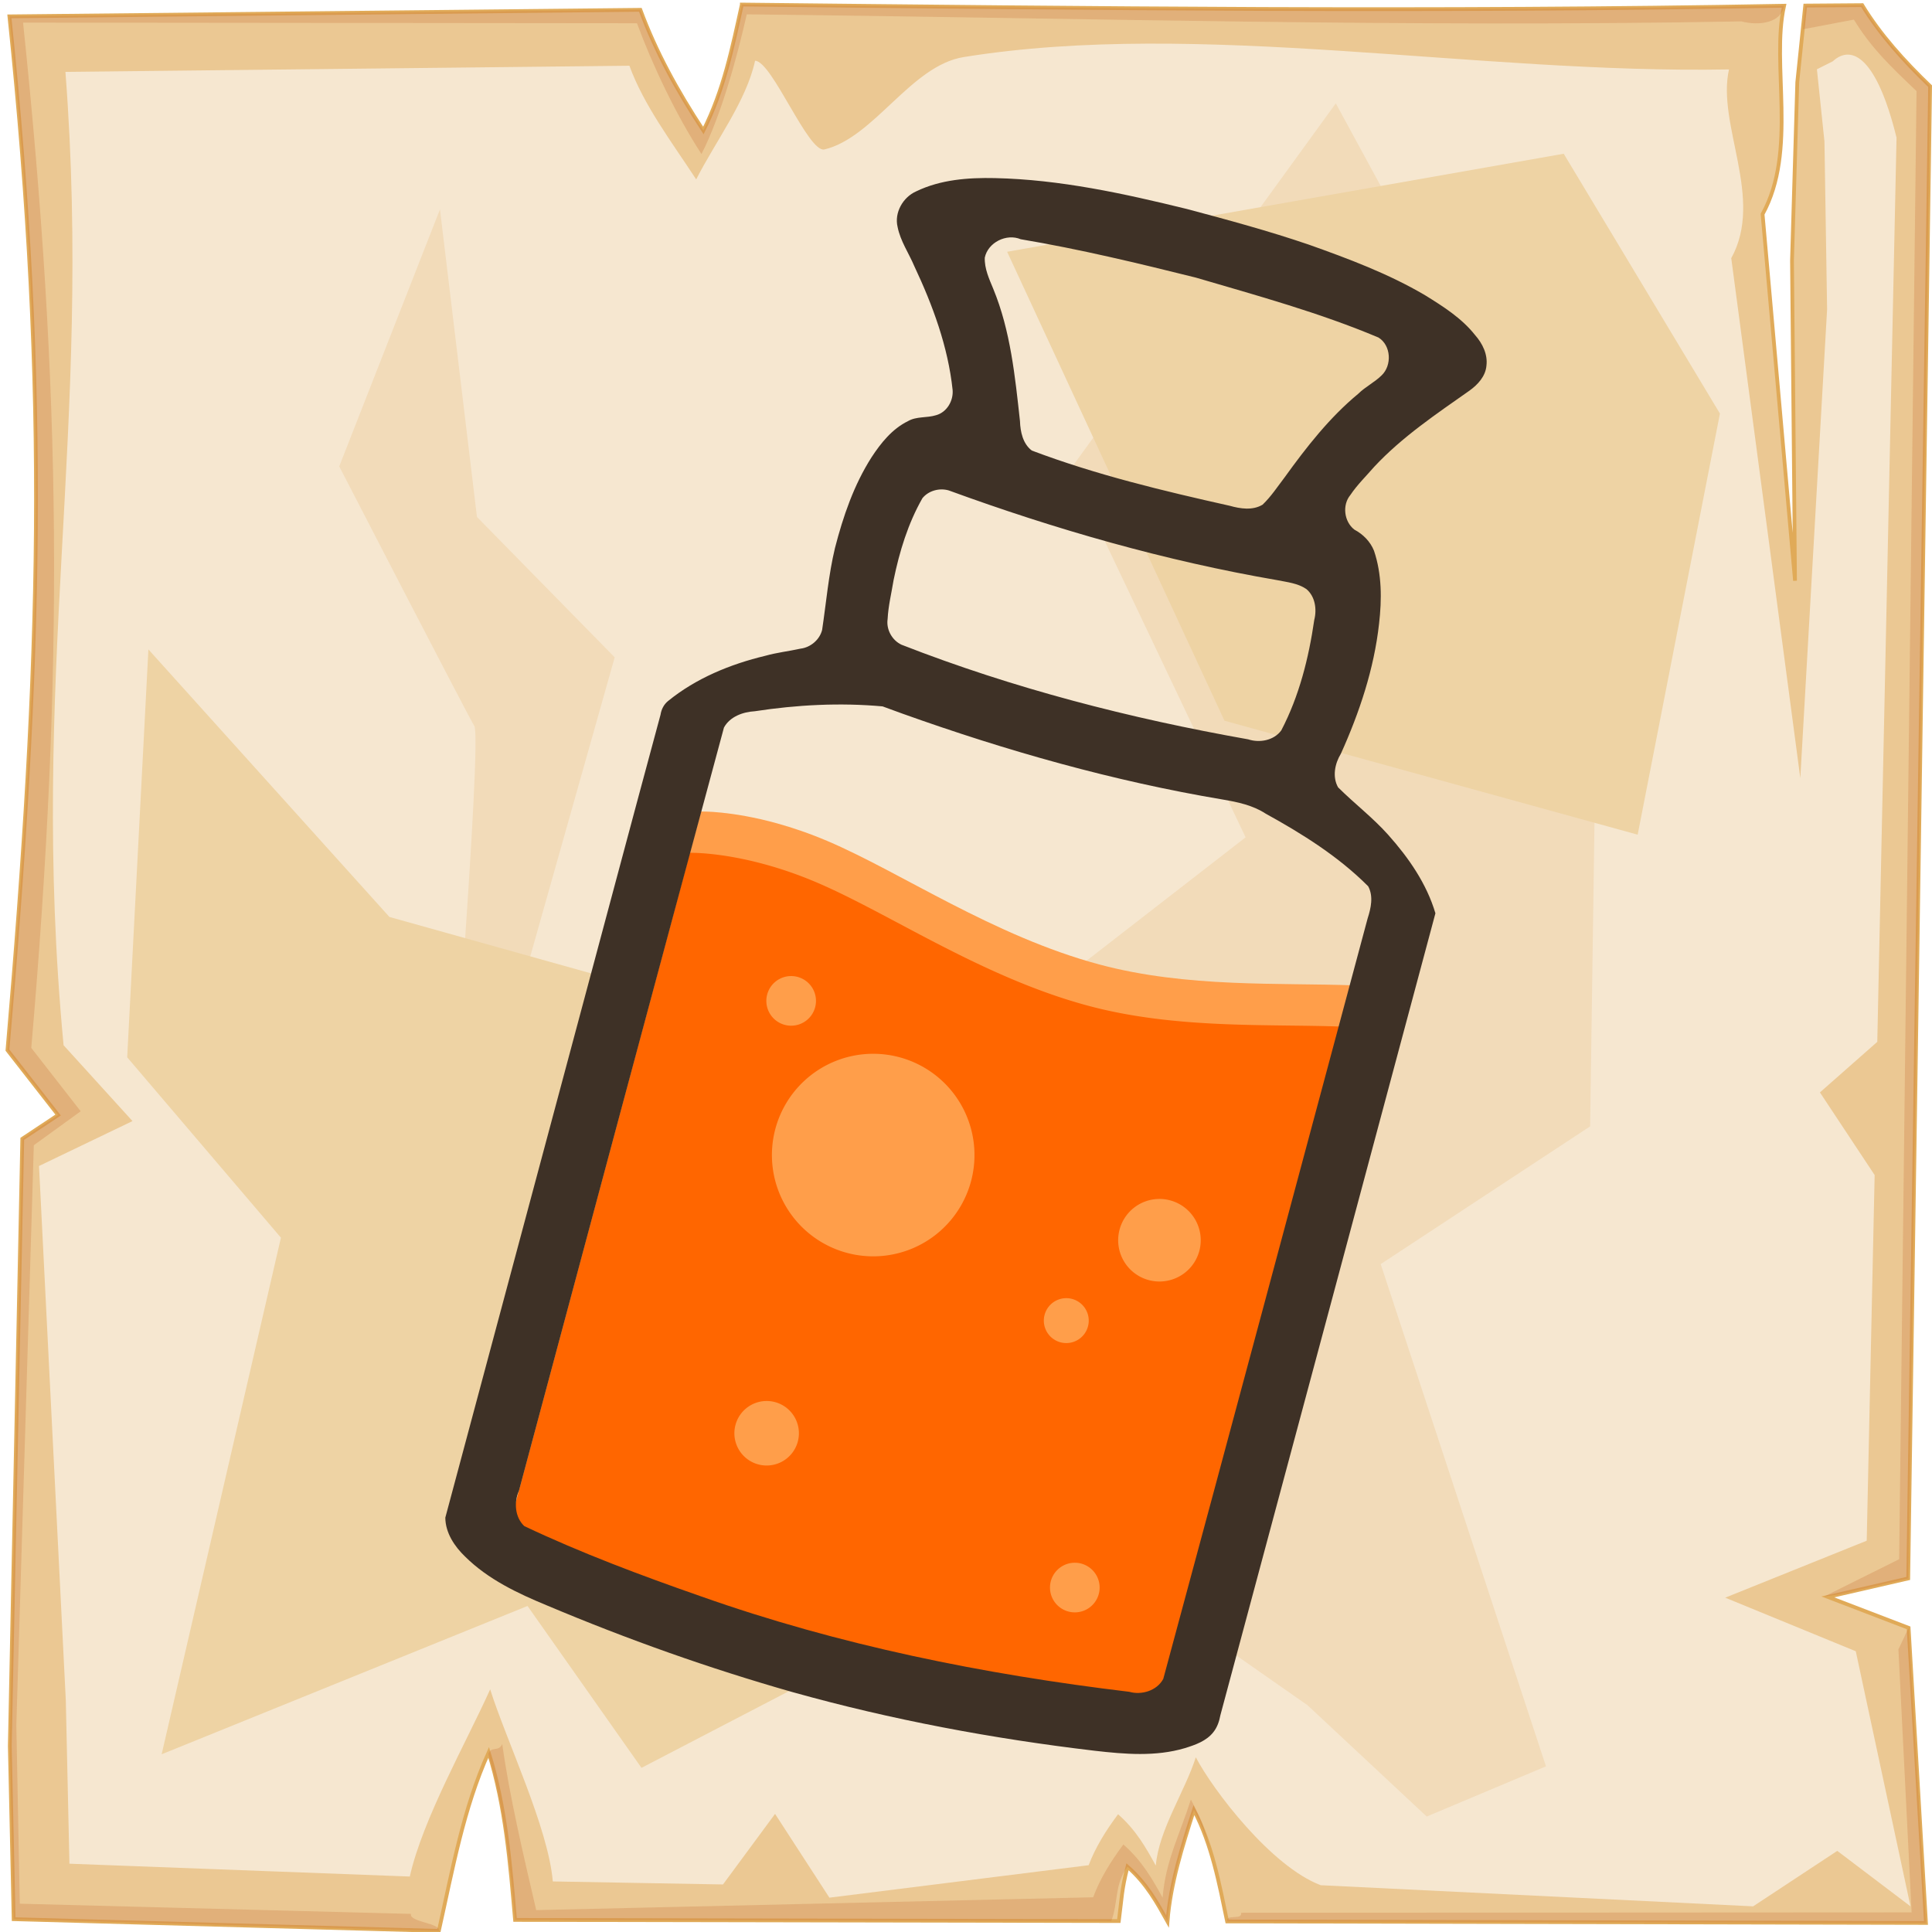 <?xml version="1.0" encoding="UTF-8" standalone="no"?>
<svg
   viewBox="0 0 512 512"
   style="height: 512px; width: 512px;"
   version="1.1"
   id="svg12"
   sodipodi:docname="vial-orange--a.svg"
   inkscape:version="1.4 (e7c3feb1, 2024-10-09)"
   xml:space="preserve"
   xmlns:inkscape="http://www.inkscape.org/namespaces/inkscape"
   xmlns:sodipodi="http://sodipodi.sourceforge.net/DTD/sodipodi-0.dtd"
   xmlns="http://www.w3.org/2000/svg"
   xmlns:svg="http://www.w3.org/2000/svg"><sodipodi:namedview
     id="namedview12"
     pagecolor="#505050"
     bordercolor="#ffffff"
     borderopacity="1"
     inkscape:showpageshadow="0"
     inkscape:pageopacity="0"
     inkscape:pagecheckerboard="1"
     inkscape:deskcolor="#d1d1d1"
     inkscape:zoom="0.25301827"
     inkscape:cx="211.44718"
     inkscape:cy="260.85072"
     inkscape:window-width="1328"
     inkscape:window-height="595"
     inkscape:window-x="0"
     inkscape:window-y="38"
     inkscape:window-maximized="0"
     inkscape:current-layer="svg12" /><defs
     id="defs2"><radialGradient
       id="delapouite-viking-shield-gradient-0"><stop
         offset="0%"
         stop-color="#830000"
         stop-opacity="1"
         id="stop1" /><stop
         offset="100%"
         stop-color="#000"
         stop-opacity="1"
         id="stop2" /></radialGradient></defs><path
     d="M0 0h512v512H0z"
     fill="url(#pattern)"
     id="path2" /><svg
     version="1.1"
     id="svg11"><defs
       id="defs6"><filter
         id="b"
         x="-0.023"
         width="1.047"
         y="-0.023"
         height="1.047"
         color-interpolation-filters="sRGB"><feGaussianBlur
           stdDeviation="4.823"
           id="feGaussianBlur2" /></filter><filter
         id="a"
         x="-0.012"
         width="1.024"
         y="-0.012"
         height="1.024"
         color-interpolation-filters="sRGB"><feGaussianBlur
           stdDeviation="2.55"
           id="feGaussianBlur3" /></filter><filter
         id="c"
         x="-0.112"
         width="1.225"
         y="-0.083"
         height="1.165"
         color-interpolation-filters="sRGB"><feGaussianBlur
           stdDeviation="15.63"
           id="feGaussianBlur4" /></filter><filter
         id="e"
         x="-0.238"
         width="1.475"
         y="-0.249"
         height="1.497"
         color-interpolation-filters="sRGB"><feGaussianBlur
           stdDeviation="18.7"
           id="feGaussianBlur5" /></filter><filter
         id="d"
         x="-0.213"
         width="1.426"
         y="-0.151"
         height="1.303"
         color-interpolation-filters="sRGB"><feGaussianBlur
           stdDeviation="18.7"
           id="feGaussianBlur6" /></filter></defs><path
       d="M196.6 1.207c-2.5 11.323-4.8 22.703-10.2 33.383-7-10.68-12.6-20.91-16.7-31.988L2.494 4.338C13 104.9 10.86 175.3 1.979 278.3L15.4 295.5l-9.494 6.3L2.6 462.7l1.019 45.9 112.681 3.1c3.6-16.1 6.5-32.5 13.2-47.3 4.5 14.4 5.7 29.4 7 44.4l160 .3c.8-6.1.7-8.1 2.3-14.4 5.1 4.5 7.8 9.5 10.6 14.5.8-10.1 3.9-19.8 7-29.5 4.8 9.2 6.7 19.4 8.8 29.5l185.2.4-4.6-78.2-21.4-8.2 21.3-4.9 5.8-395.47c-7-6.73-13.3-13.744-18-21.465l-15.1.114-2.1 20.321-1.4 47.23.8 84.87-8.6-97.14c9.3-16.86 2.2-39.69 5.7-55.239-92.1 1.696-184.1.685-276.2-.314z"
       overflow="visible"
       color="#000"
       fill="#ebc893"
       fill-rule="evenodd"
       stroke="#e0aa58"
       enable-background="accumulate"
       id="path6" /><path
       d="M196.6 1.203c-2.5 11.327-4.8 22.707-10.2 33.387-7-10.68-12.6-20.91-16.7-31.99L2.494 4.336C13 104.9 10.86 175.3 1.979 278.3L15.4 295.5l-9.494 6.3L2.6 462.7l1.019 45.9 112.681 3.1c.5-2.1-7.9-2.3-7.4-4.5L5.244 504.5l-.914-47.3 4.63-153.7 12.42-9-13.093-16.8C16.95 177.3 16.36 104 6.113 5.992l162.687.164c4 10.804 10.3 24.254 17.1 34.664 5.3-10.41 9.5-25.97 12-37.02 89.8.974 173.8 3.521 263.6 1.867 4.6 1.226 10.6.431 11.3-4.149-92.1 1.696-184.1.684-276.2-.315zm296.9.158l-15.1.116-.6 6.277 13.5-2.557c4.6 7.533 9.7 12.383 16.6 18.943l-4.6 389.06-19.9 9.9 4.1-.6 18.2-4.2 5.8-395.47c-7-6.73-13.3-13.748-18-21.469zm9.6 435.739l3.5 69.7-177.7.1c.4 2.1-4.1.2-3.7 2.3l185.2.4-4.6-78.2zm-370 25.1c-1 2.2-2.9.4-3.7 2.6 4.2 14 5.8 29.5 7.1 44l158 .3c1.9-5 .8-9.7 4.3-14.4 5.1 4.5 7.8 9.5 10.6 14.5.8-10.1 3.9-19.8 7-29.5 1.8 3.4 3.2 7 4.3 10.6-1.4-5.6-2.4-8.3-5.1-13.4-3 9.4-6.7 16.2-7.5 26-2.7-4.9-5.4-9.7-10.4-14.1-3.4 4.6-6.2 9.1-8 14l-147.6 3.4c-3.4-14.6-7.1-30.3-9-44z"
       overflow="visible"
       color="#000"
       opacity=".527"
       fill="#c87137"
       fill-rule="evenodd"
       filter="url(#a)"
       enable-background="accumulate"
       id="path7" /><path
       d="M200.1 16.1c-2.3 10.67-10.5 21.38-15.6 31.44-6.6-10.06-13.9-19.69-17.7-30.12L17.34 19.05C24.61 113.6 7.605 179.3 16.85 277l18.26 20.1L10.34 309l7.1 141.6.96 43.3 90.2 3.4c3.4-15.2 15-35.6 21.3-49.6 4.3 13.6 15.4 36.7 16.6 50.9l45.1.8 13.8-18.7 14.4 22.2 68.7-8.6c1.8-4.7 4.5-9.1 7.8-13.5 4.8 4.2 7.4 8.9 10 13.6.8-9.5 7.7-19.6 10.6-28.7 4.5 8.6 19.9 28.9 33.1 33.9l114.6 5.6 22.3-14.7 19.4 14.7-14.5-67.6-34.6-14.2 37.5-15.1 2.1-96.9-14.5-21.9 15.2-13.4 5.1-239.63c-5.2-21.09-11.8-24.89-16.9-20.22l-4.2 2.11 2 19.14.7 44.47-7.1 124.23-18.3-137.78c8.8-15.88-3.9-35.38-.6-50.02-67.1 1.24-140.4-13.332-202.8-3.28-14 2.25-23.7 21.31-36.9 24.48-4.3 1.03-13.9-23.45-18.4-23.5z"
       overflow="visible"
       enable-background="accumulate"
       filter="url(#b)"
       fill-rule="evenodd"
       fill="#f6e7d0"
       color="#000"
       id="path8" /><path
       d="M354 27.39l-70.3 96.91 46.4 97.6-56.2 43.6 33 74.4-30.2 63.2 69.8 48.8 31.6 29.5 31.6-13.3L365.9 335l55.5-36.5 2.1-146.1-56.9-101.83zM116.6 55.48L89.9 123.6s33.7 65.3 35.8 68.8c2.1 3.6-7 118-7 118l42.8 73.8s9.9-82.9 7.1-83.6c-2.8-.7-29.5-42.1-29.5-42.1l23.8-84.3-36.5-37.2z"
       color="#000"
       overflow="visible"
       fill="#f2dbb9"
       fill-rule="evenodd"
       filter="url(#c)"
       enable-background="accumulate"
       id="path9" /><path
       d="M39.33 172.1l-5.62 108.1L74.45 328 42.84 464.9l96.96-39.3 30.2 42.9 74.4-38.7-80.8-169.9-60.4-16.9z"
       color="#000"
       overflow="visible"
       fill="#eed3a4"
       fill-rule="evenodd"
       enable-background="accumulate"
       filter="url(#d)"
       id="path10" /><path
       d="M266.9 66.72L324.5 191 434 221.2l21.8-111.6-41.4-68.86z"
       color="#000"
       overflow="visible"
       fill="#eed3a4"
       fill-rule="evenodd"
       enable-background="accumulate"
       filter="url(#e)"
       id="path11" /></svg><g
     id="g4"
     transform="rotate(15,2421.823,735.464)"
     style="stroke:none;stroke-opacity:1"><path
       id="path1"
       style="fill:#ff9e4a;fill-opacity:1;stroke:none;stroke-width:3.491;stroke-linejoin:round;stroke-opacity:1;paint-order:stroke fill markers"
       d="m 147.528,809.34 c -12.622,-0.101 -20.268,2.191 -20.268,2.191 v 7.5 7.5 7.5 7.5 161.403 l 82.5,5.458 101.154,-9.392 -4.574,-157.76 v -30 c -19.18,4.367 -42.524,12.117 -66.58,12.117 -29.067,0 -57.192,-9.989 -78.051,-12.945 -5.215,-0.739 -9.974,-1.039 -14.182,-1.072 z"
       sodipodi:nodetypes="sccccccccccsss" /><path
       id="path3"
       style="fill:#ff6600;fill-opacity:1;stroke:none;stroke-width:3.491;stroke-linejoin:round;stroke-opacity:1;paint-order:stroke fill markers"
       d="m 127.261,822.86 -3.3e-4,7.5 -3.4e-4,7.5 -3.3e-4,7.5 1.7e-4,7.502 4.6e-4,161.402 82.499,5.459 101.155,-9.392 -4.574,-157.762 -5.6e-4,-29.999 c -19.18,4.367 -42.524,12.118 -66.58,12.118 -29.067,0 -57.193,-9.991 -78.051,-12.947 -5.215,-0.739 -9.973,-1.038 -14.18,-1.071 -12.622,-0.101 -20.268,2.192 -20.268,2.192 z m 34.226,24.643 a 6.577,6.577 0 0 1 1.854,-0.266 6.577,6.577 0 0 1 6.577,6.577 6.577,6.577 0 0 1 -6.577,6.577 6.577,6.577 0 0 1 -6.577,-6.577 6.577,6.577 0 0 1 4.723,-6.31 z m 25.868,14.399 a 26.84,26.84 65.534 0 1 7.56,-1.088 26.84,26.84 65.534 0 1 26.842,26.84 26.84,26.84 65.534 0 1 -26.841,26.84 26.84,26.84 65.534 0 1 -26.84,-26.841 26.84,26.84 65.534 0 1 19.279,-25.752 z m 83.598,17.422 a 10.94,10.94 0 0 1 3.082,-0.442 10.94,10.94 0 0 1 10.94,10.94 10.94,10.94 0 0 1 -10.94,10.94 10.94,10.94 0 0 1 -10.941,-10.941 10.94,10.94 0 0 1 7.858,-10.497 z m -16.93,31.757 a 5.949,5.949 0 0 1 1.676,-0.241 5.949,5.949 0 0 1 5.95,5.95 5.949,5.949 0 0 1 -5.95,5.95 5.949,5.949 0 0 1 -5.95,-5.95 5.949,5.949 0 0 1 4.274,-5.709 z m -69.709,46.892 a 8.55,8.55 79.416 0 1 2.408,-0.348 8.55,8.55 79.416 0 1 8.549,8.551 8.55,8.55 79.416 0 1 -8.549,8.549 8.55,8.55 79.416 0 1 -8.549,-8.549 8.55,8.55 79.416 0 1 6.141,-8.203 z m 90.022,20.252 a 6.577,6.577 0 0 1 1.854,-0.266 6.577,6.577 0 0 1 6.577,6.577 6.577,6.577 0 0 1 -6.577,6.577 6.577,6.577 0 0 1 -6.577,-6.577 6.577,6.577 0 0 1 4.723,-6.31 z" /><path
       id="path4"
       style="fill:#3e3126;stroke:none;stroke-width:3.491;stroke-linejoin:round;stroke-opacity:1;paint-order:stroke fill markers"
       d="m 210.36,623.962 c -17.202,0.368 -34.53,1.156 -51.295,5.26 -6.852,1.679 -13.81,4.097 -19.248,8.8 -2.981,2.403 -4.183,6.958 -2.31,10.389 1.683,3.423 4.662,5.924 6.973,8.895 7.398,8.756 14.146,18.284 18.285,29.044 0.977,2.71 0.054,6.114 -2.506,7.606 -2.175,1.379 -4.937,1.583 -6.799,3.459 -3.487,3.05 -5.407,7.414 -6.823,11.72 -2.633,8.297 -3.227,17.077 -3.144,25.749 0.192,7.337 1.506,14.583 2.331,21.864 0.035,2.698 -1.786,5.276 -4.243,6.259 -2.821,1.467 -5.8,2.619 -8.537,4.25 -8.365,4.538 -16.175,10.484 -21.796,18.262 -0.83,1.153 -1.132,2.603 -0.973,4.002 -0.071,31.529 -0.009,63.059 -0.026,94.588 0.002,41.901 0.005,83.802 0.007,125.703 1.079,3.92 4.369,6.773 7.796,8.65 7.394,4.218 15.923,5.772 24.268,6.859 22.802,3.152 45.782,4.991 68.802,5.34 27.237,0.299 54.461,-1.799 81.403,-5.721 7.853,-1.17 15.955,-2.618 22.833,-6.836 2.419,-1.528 5.056,-3.295 6.215,-6.057 0.676,-1.546 0.765,-3.188 0.637,-4.847 0.055,-73.333 0.044,-146.666 0.041,-219.998 -4.286,-7 -10.697,-12.406 -17.484,-16.854 -5.106,-3.351 -10.792,-5.674 -16.074,-8.712 -2.235,-2.292 -2.455,-5.851 -1.588,-8.789 1.93,-11.83 2.677,-24.006 0.859,-35.905 -0.941,-6.392 -2.664,-12.877 -6.299,-18.329 -1.581,-2.111 -3.923,-3.472 -6.467,-4.059 -3.181,-1.327 -4.854,-5.422 -3.413,-8.577 1.063,-3.115 2.764,-5.955 4.195,-8.905 5.093,-9.562 12.27,-17.758 19.17,-26.031 1.697,-2.085 3.094,-4.737 2.604,-7.506 -0.418,-3.024 -2.548,-5.434 -5.03,-7.079 -4.586,-3.409 -10.107,-5.126 -15.51,-6.753 -10.845,-3.007 -22.082,-4.085 -33.261,-4.981 -11.18,-0.751 -22.393,-0.777 -33.593,-0.761 z m 6.969,16.951 c 16.969,0.405 34.005,0.486 50.85,2.812 3.789,1.134 5.413,6.184 3.403,9.475 -1.327,2.27 -3.369,4.016 -4.701,6.286 -5.728,8.052 -9.622,17.231 -13.118,26.439 -1.184,2.872 -2.162,5.87 -3.776,8.533 -2.138,2.219 -5.414,2.574 -8.336,2.537 -18.141,0.76 -36.37,1.249 -54.464,-0.561 -2.771,-1.146 -4.222,-4.035 -5.049,-6.752 -4.32,-11.089 -8.603,-22.442 -15.874,-31.964 -1.742,-2.276 -3.686,-4.59 -4.339,-7.447 -0.224,-4.122 3.89,-7.728 7.937,-7.167 15.774,-1.508 31.63,-1.911 47.467,-2.192 z m -48.666,71.424 c 30.008,2.669 60.263,3.187 90.285,0.436 2.655,-0.165 5.435,-0.623 8.007,0.277 2.78,1.272 4.128,4.453 4.161,7.373 1.197,10.137 1.369,20.532 -0.868,30.541 -1.202,3.083 -4.67,4.737 -7.854,4.554 -31.662,2.754 -63.62,3.074 -95.234,-0.441 -2.727,-0.488 -4.994,-2.842 -5.315,-5.606 -0.733,-3.426 -0.797,-6.949 -1.146,-10.414 -0.457,-7.668 -0.195,-15.475 1.767,-22.932 1.052,-2.36 3.649,-3.843 6.199,-3.787 z m 3.459,60.318 c 29.205,2.391 58.638,2.814 87.828,0.022 3.997,-0.383 8.136,-0.614 12.008,0.662 10.791,2.663 21.572,5.967 31.236,11.568 2.062,2.192 2.203,5.407 2.057,8.248 -0.024,69.566 0.006,139.133 -0.15,208.697 -0.811,3.447 -4.398,5.688 -7.824,5.635 -38.455,5.511 -77.497,7.987 -116.284,4.935 -16.712,-1.235 -33.428,-2.857 -49.925,-5.851 -3.036,-1.624 -4.335,-5.402 -3.807,-8.678 0.017,-69.812 -0.013,-139.625 0.131,-209.438 0.781,-3.214 3.783,-5.298 6.77,-6.285 10.366,-4.549 21.217,-8.075 32.383,-10.01 1.859,0.165 3.719,0.329 5.578,0.494 z" /></g></svg>
